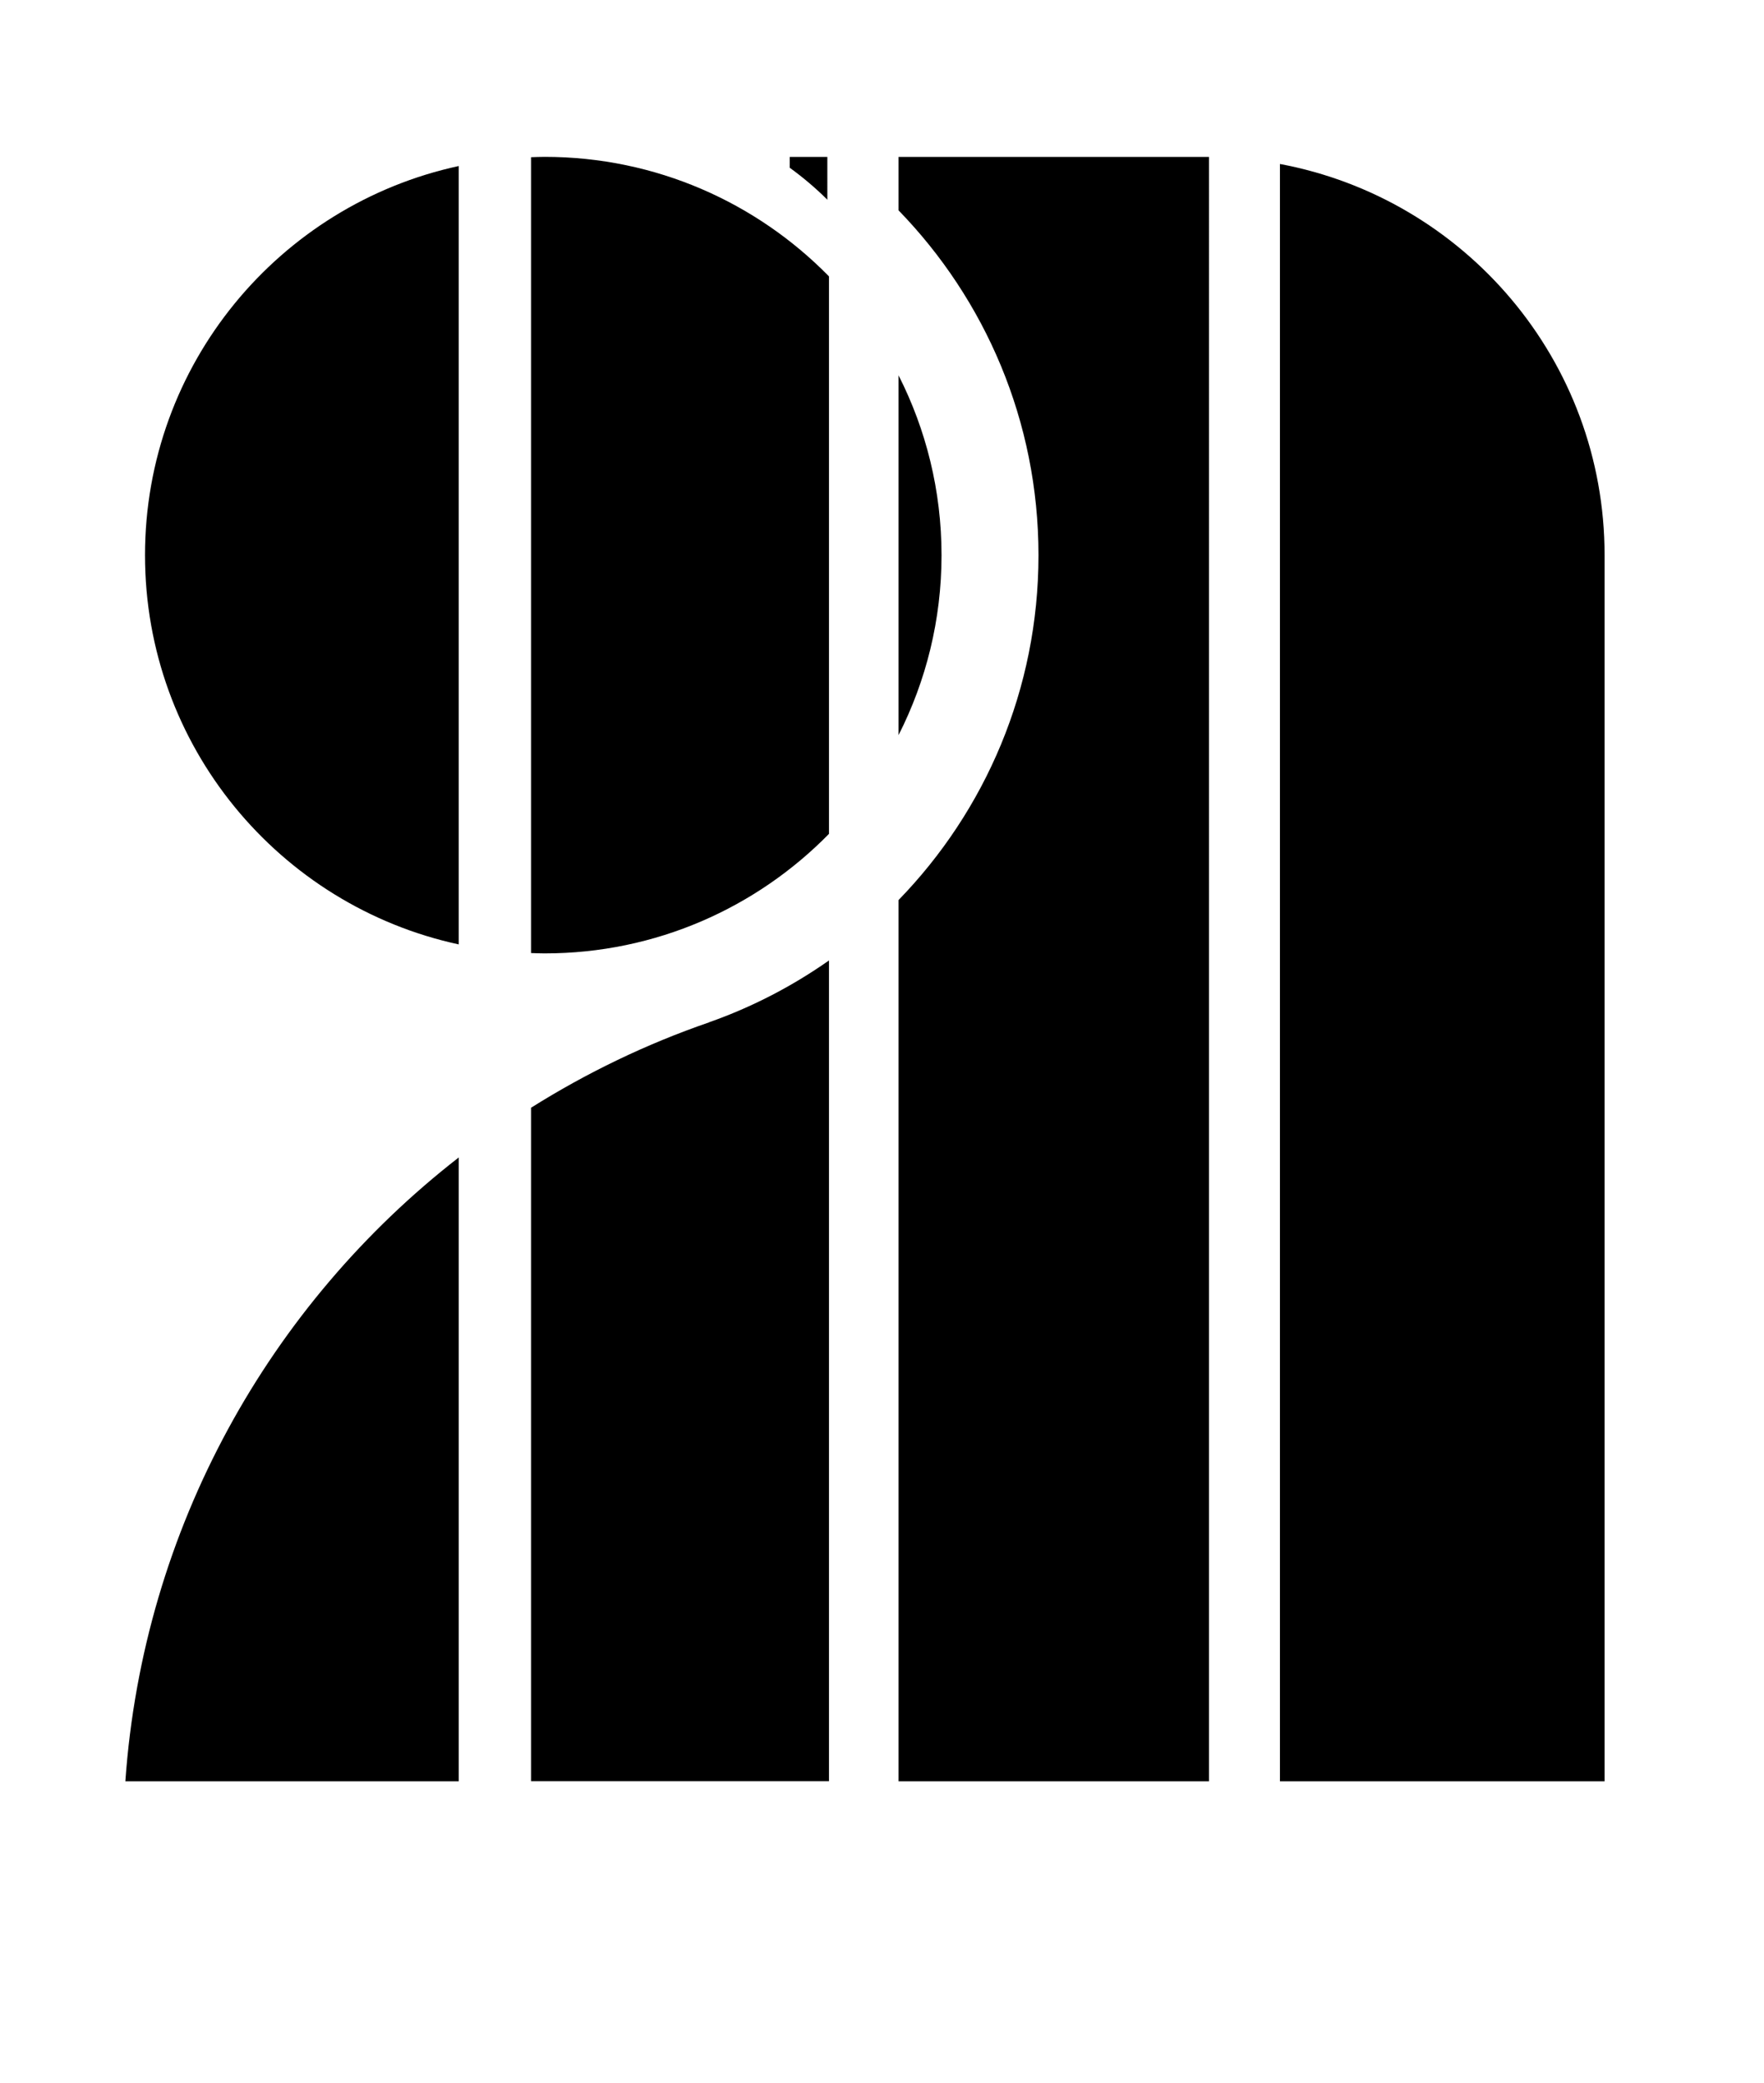 <svg xmlns="http://www.w3.org/2000/svg" width="282" height="333" viewBox="0 0 282 333"><path d="M20.04 284.756h53.3v-99.73c-30.2 23.48-50.44 59.2-53.3 99.73zM23.183 88.757c0 30.524 21.486 56.02 50.156 62.216V26.54C44.67 32.74 23.182 58.233 23.182 88.758zM87.065 25.076c-.73 0-1.45.03-2.172.055v127.224c.723.024 1.443.055 2.172.055 17.81 0 33.904-7.322 45.46-19.11V44.185c-11.555-11.788-27.65-19.11-45.46-19.11zM113.368 163.416l.005.012c-10.072 3.467-19.608 8.08-28.48 13.656v107.658h47.632V153.537c-5.86 4.116-12.298 7.465-19.175 9.885l.018-.006zM143.646 60v57.515c4.384-8.64 6.87-18.406 6.87-28.758S148.03 68.64 143.646 60z"/><path d="M143.646 25.09v8.537c13.84 14.253 22.37 33.692 22.37 55.13s-8.528 40.873-22.37 55.124v140.876h49.63V25.09h-49.63zM204.615 26.214v258.542h51.9v-196c.002-31.137-22.364-57.02-51.9-62.542zM132.265 25.09h-6.016v1.725c2.127 1.545 4.132 3.24 5.986 5.083v.055h.028V25.09z"/></svg>